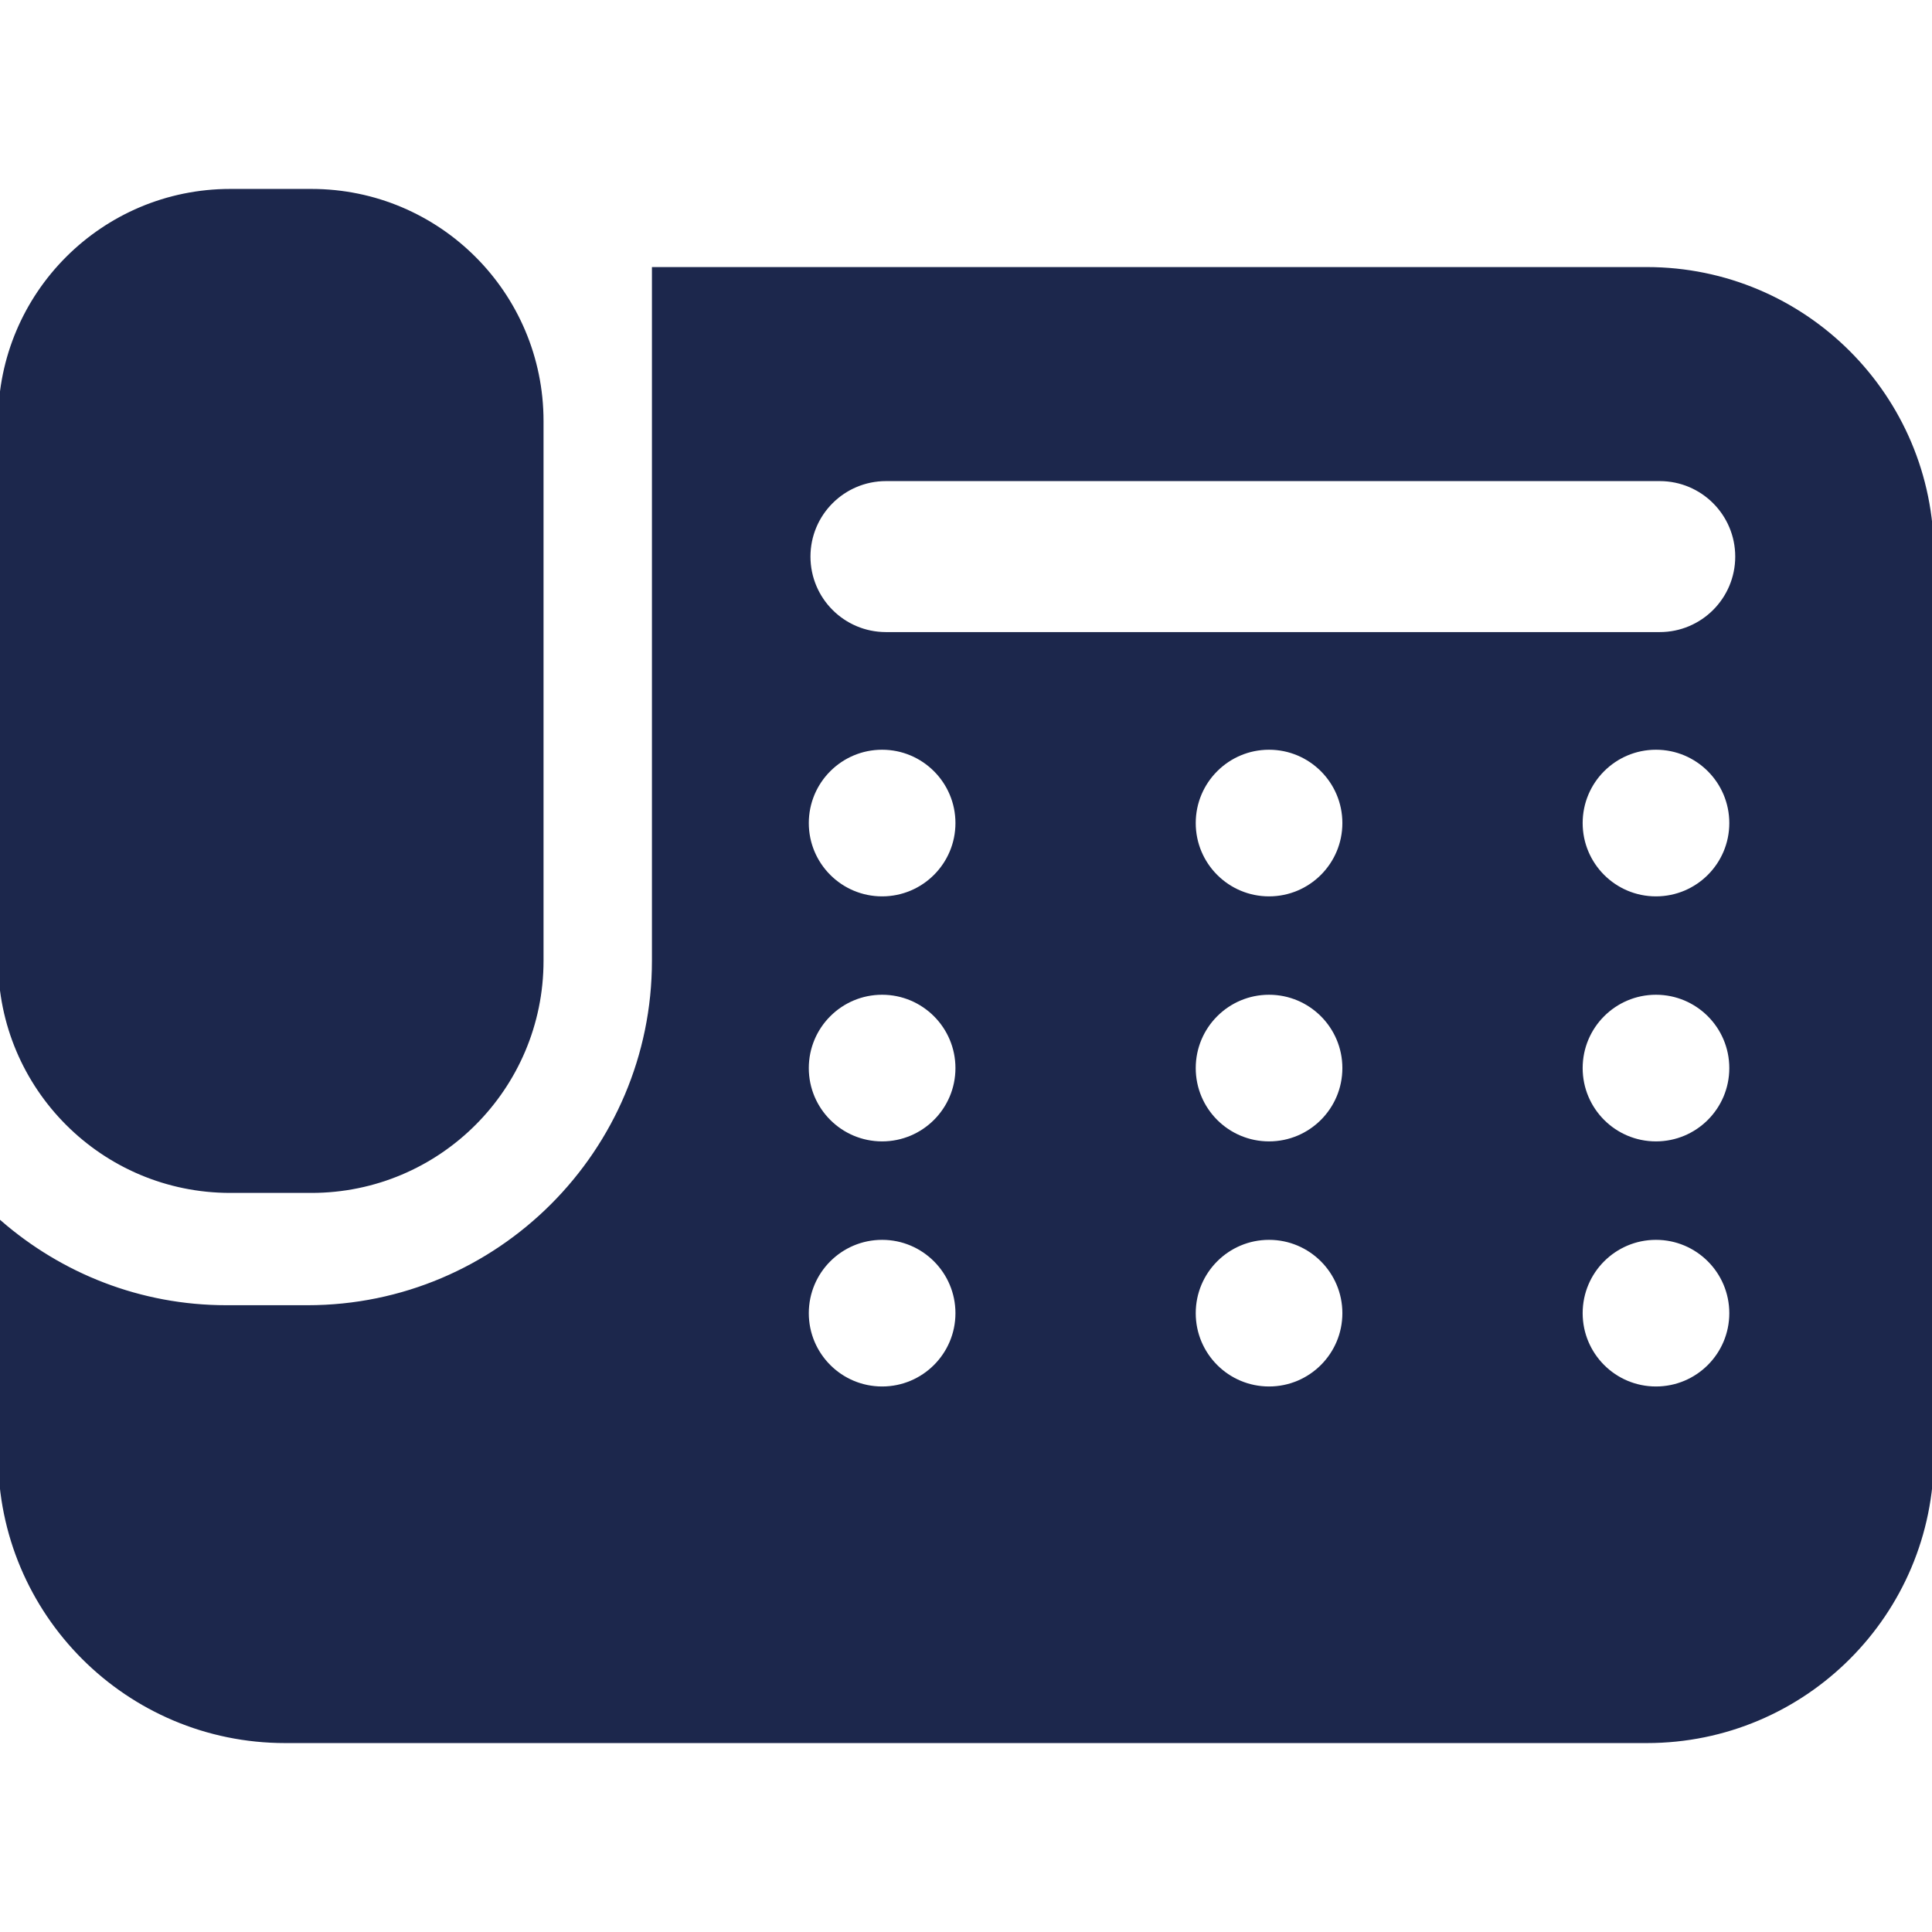 <!DOCTYPE svg PUBLIC "-//W3C//DTD SVG 1.1//EN" "http://www.w3.org/Graphics/SVG/1.1/DTD/svg11.dtd">
<!-- Uploaded to: SVG Repo, www.svgrepo.com, Transformed by: SVG Repo Mixer Tools -->
<svg height="64px" width="64px" version="1.1" id="_x32_" xmlns="http://www.w3.org/2000/svg" xmlns:xlink="http://www.w3.org/1999/xlink" viewBox="0 0 512 512" xml:space="preserve" fill="#1c274c" stroke="#1c274c">
<g id="SVGRepo_bgCarrier" stroke-width="0"/>
<g id="SVGRepo_tracerCarrier" stroke-linecap="round" stroke-linejoin="round"/>
<g id="SVGRepo_iconCarrier"> <style type="text/css"> .st0{fill:#1c274c;} </style> <g> <path class="st0" d="M61.028,315.636h21.487c33.703,0,61.027-27.326,61.027-61.028V111.597c0-33.702-27.324-61.028-61.027-61.028 H61.028C27.326,50.569,0,77.895,0,111.597v143.011C0,288.311,27.326,315.636,61.028,315.636z"/> <path class="st0" d="M436.433,71.276H173.27v58.264v99.967v25.102c0,50.614-41.172,91.787-91.786,91.787H59.996 c-22.939,0-43.886-8.511-59.996-22.479v61.949c0,41.733,33.833,75.566,75.566,75.566h360.867c41.733,0,75.567-33.833,75.567-75.566 V146.842C512,105.109,478.166,71.276,436.433,71.276z M233.766,367.931c-11.004,0-19.925-8.921-19.925-19.925 c0-11.004,8.921-19.935,19.925-19.935c11.005,0,19.936,8.93,19.936,19.935C253.702,359.01,244.771,367.931,233.766,367.931z M233.766,302.98c-11.004,0-19.925-8.921-19.925-19.926c0-11.004,8.921-19.935,19.925-19.935c11.005,0,19.936,8.932,19.936,19.935 C253.702,294.059,244.771,302.98,233.766,302.98z M233.766,238.047c-11.004,0-19.925-8.921-19.925-19.926 c0-11.004,8.921-19.935,19.925-19.935c11.005,0,19.936,8.931,19.936,19.935C253.702,229.126,244.771,238.047,233.766,238.047z M336.307,367.931c-11.004,0-19.925-8.921-19.925-19.925c0-11.004,8.921-19.935,19.925-19.935c11.005,0,19.935,8.93,19.935,19.935 C356.242,359.01,347.312,367.931,336.307,367.931z M336.307,302.98c-11.004,0-19.925-8.921-19.925-19.926 c0-11.004,8.921-19.935,19.925-19.935c11.005,0,19.935,8.932,19.935,19.935C356.242,294.059,347.312,302.98,336.307,302.98z M336.307,238.047c-11.004,0-19.925-8.921-19.925-19.926c0-11.004,8.921-19.935,19.925-19.935c11.005,0,19.935,8.931,19.935,19.935 C356.242,229.126,347.312,238.047,336.307,238.047z M438.847,367.931c-11.004,0-19.926-8.921-19.926-19.925 c0-11.004,8.921-19.935,19.926-19.935c11.014,0,19.935,8.93,19.935,19.935C458.782,359.01,449.861,367.931,438.847,367.931z M438.847,302.98c-11.004,0-19.926-8.921-19.926-19.926c0-11.004,8.921-19.935,19.926-19.935c11.014,0,19.935,8.932,19.935,19.935 C458.782,294.059,449.861,302.98,438.847,302.98z M438.847,238.047c-11.004,0-19.926-8.921-19.926-19.926 c0-11.004,8.921-19.935,19.926-19.935c11.014,0,19.935,8.931,19.935,19.935C458.782,229.126,449.861,238.047,438.847,238.047z M439.848,168.008h-205.06c-11.323,0-20.506-9.182-20.506-20.506s9.183-20.506,20.506-20.506h205.06 c11.324,0,20.506,9.182,20.506,20.506S451.172,168.008,439.848,168.008z"/> </g> </g>
</svg>